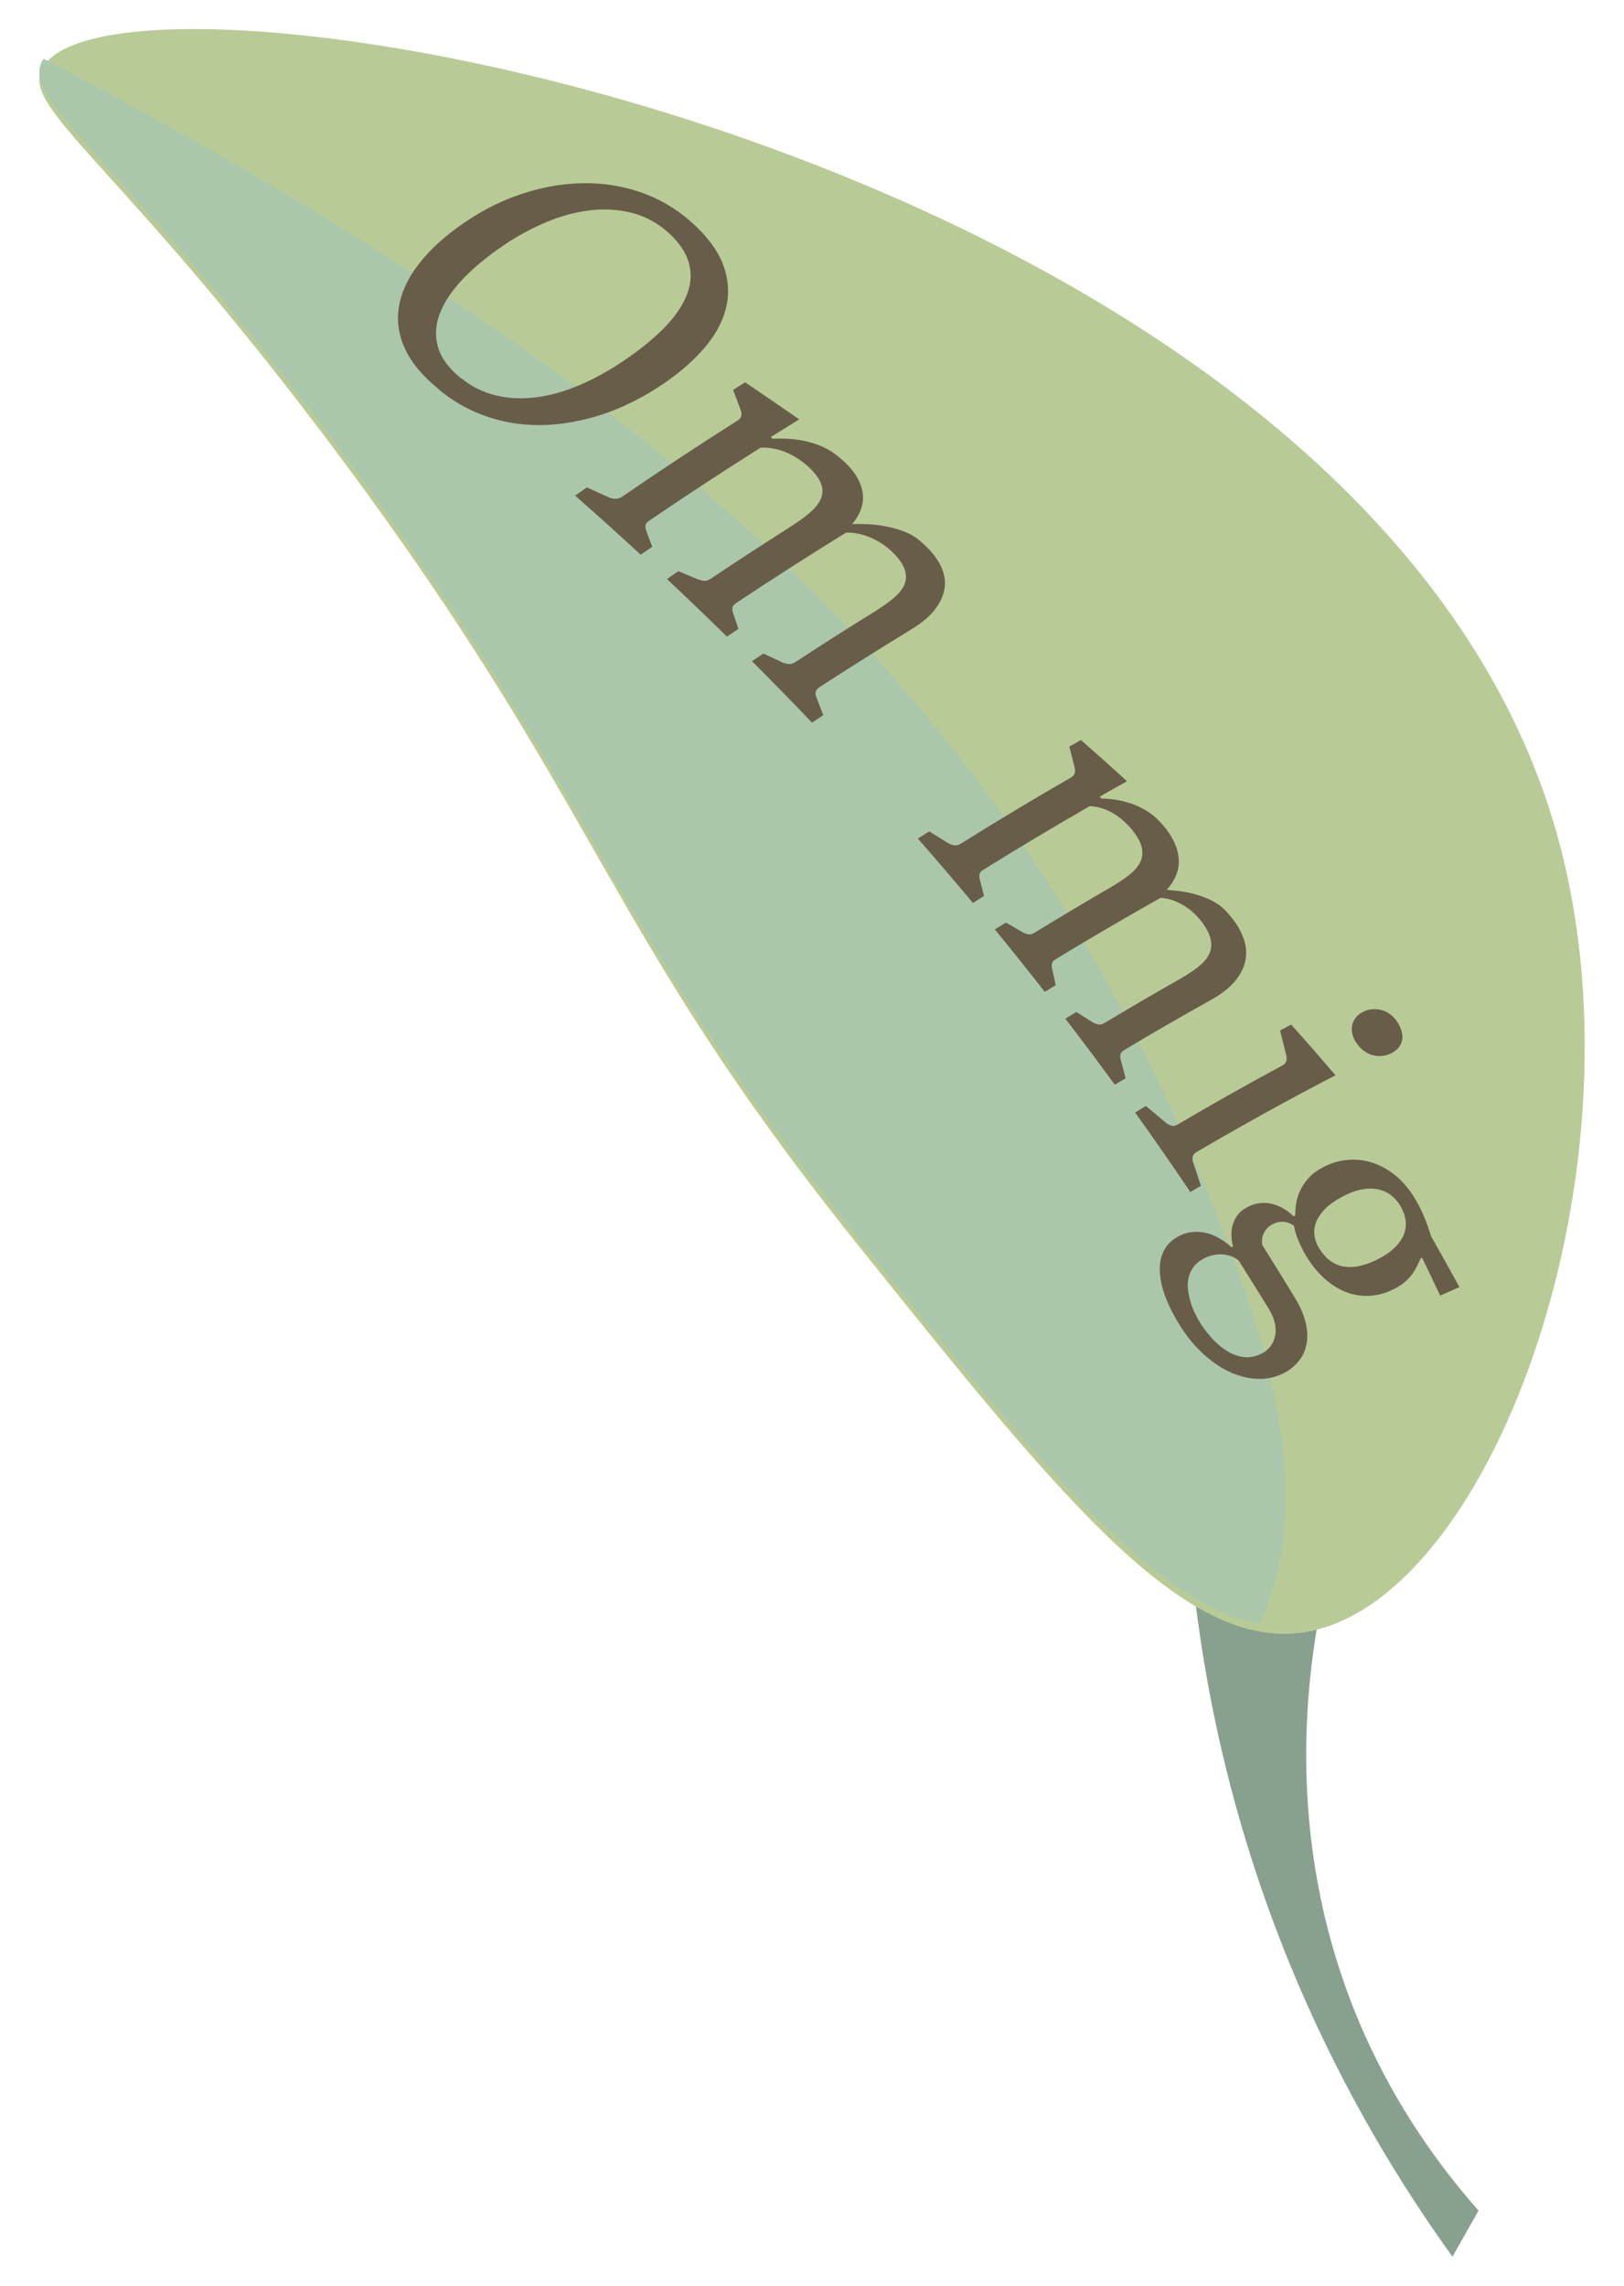 <?xml version="1.0" encoding="UTF-8"?><svg id="Layer_17" xmlns="http://www.w3.org/2000/svg" width="135" height="190" viewBox="0 0 135 190"><defs><style>.cls-1{fill:#b8cb96;}.cls-2{fill:#88a18f;}.cls-3{fill:#abc7ab;}.cls-4{fill:#685d49;}</style></defs><path class="cls-2" d="m122.9,183.77c-.72,1.27-1.44,2.54-2.16,3.82-4.31-5.99-8.93-13.54-12.84-22.7-6.12-14.32-8.33-27.42-9.07-37.23,3.7,1.74,7.4,3.49,11.1,5.23-1.44,6.98-3.21,21.04,3.43,36.06,2.78,6.29,6.35,11.19,9.55,14.81Z"/><path class="cls-1" d="m109.11,135.55c15.19-3.32,28.04-38.8,20.31-66.24C113.5,12.79,11.37-5.48,3.67,5.41c-2.43,3.43,6.06,7.61,24.81,32.85,21.62,29.1,21.72,38.86,42.57,64.89,17.52,21.87,27.76,34.66,38.06,32.41Z"/><path class="cls-3" d="m82.51,66.59c7.6,10.5,13.81,22.32,18.55,34.22,3.86,9.7,8.67,23.47,3.65,34.17-8.95-1.62-18.63-13.67-33.67-32.44-20.85-26.03-20.95-35.79-42.57-64.89C9.86,12.6,1.37,8.3,3.62,4.88c30.48,16,59.67,35.14,78.89,61.71Z"/><path class="cls-4" d="m36.53,32.4c-1.32-1.06-2.26-2.15-2.81-3.3-.56-1.15-.75-2.32-.57-3.52.18-1.2.71-2.4,1.63-3.59.91-1.19,2.17-2.36,3.8-3.47,1.53-1.05,3.14-1.86,4.82-2.41,1.68-.56,3.36-.85,5.03-.88,1.66-.03,3.27.22,4.82.75,1.54.53,2.94,1.35,4.2,2.46,1.35,1.2,2.24,2.41,2.69,3.64.44,1.23.5,2.43.19,3.61-.31,1.18-.95,2.31-1.92,3.4-.97,1.09-2.18,2.11-3.65,3.07-.87.57-1.8,1.08-2.77,1.53-.98.45-1.98.81-3.01,1.08-1.03.27-2.08.45-3.14.53-1.06.08-2.12.03-3.18-.13-1.06-.17-2.1-.47-3.13-.91-1.03-.44-2.02-1.05-2.98-1.82Zm1.8-.97c.86.7,1.82,1.18,2.86,1.43,1.04.26,2.13.31,3.27.18,1.14-.13,2.32-.45,3.53-.95,1.22-.5,2.44-1.16,3.66-1.97,1.4-.93,2.56-1.86,3.49-2.79.93-.94,1.57-1.86,1.94-2.78.37-.92.43-1.82.18-2.71-.25-.89-.84-1.75-1.78-2.57-.9-.79-1.91-1.32-3.01-1.59-1.1-.27-2.26-.34-3.45-.19-1.2.14-2.41.47-3.64.99-1.23.52-2.41,1.16-3.54,1.93-1.41.96-2.57,1.93-3.48,2.91-.91.98-1.52,1.95-1.85,2.89-.33.95-.35,1.86-.07,2.74.28.88.91,1.71,1.87,2.49Z"/><path class="cls-4" d="m48.75,40.5c.63.28,1.26.57,1.88.85.16.07.33.11.53.11.19,0,.39-.05.57-.18,3.13-2.15,6.33-4.26,9.58-6.32.19-.12.3-.26.32-.42.02-.16,0-.32-.07-.48-.2-.55-.41-1.1-.62-1.65.33-.21.67-.42,1-.63,1.51,1.02,3.01,2.05,4.5,3.08-.79.49-1.59.98-2.37,1.47.05.04.09.09.14.14.84-.04,1.58,0,2.22.1.64.11,1.2.26,1.68.45.49.2.91.43,1.26.69.36.26.68.54.98.83.37.37.68.76.91,1.16.23.4.38.81.45,1.24.07.42.03.86-.11,1.3-.14.44-.39.88-.76,1.32,1.03-.02,1.9.03,2.6.16.7.12,1.3.29,1.79.49.49.2.89.44,1.2.71.32.27.6.54.86.81.46.5.81,1.02,1.03,1.58.22.56.29,1.11.19,1.68-.1.56-.37,1.13-.81,1.7-.44.57-1.09,1.11-1.95,1.63-2.57,1.57-5.11,3.17-7.61,4.79-.21.13-.32.28-.34.42-.02.14,0,.29.07.44.19.49.38.98.57,1.48-.31.21-.63.41-.94.62-1.64-1.72-3.3-3.42-4.99-5.11.32-.21.63-.42.95-.63.52.24,1.05.49,1.57.73.18.08.36.12.53.14.18.01.37-.04.57-.17,2.13-1.4,4.29-2.78,6.48-4.13.63-.39,1.17-.77,1.61-1.13.44-.36.75-.73.93-1.11.18-.38.21-.78.09-1.21-.12-.43-.42-.9-.9-1.4-.21-.22-.45-.43-.72-.64-.27-.21-.58-.4-.92-.57-.34-.17-.71-.31-1.1-.42-.39-.1-.81-.16-1.26-.15-3.1,1.91-6.14,3.86-9.13,5.85-.21.14-.32.28-.33.42-.01.14.01.29.07.45.14.43.29.86.43,1.29-.32.21-.64.43-.95.64-1.64-1.61-3.31-3.21-4.99-4.79.32-.22.64-.44.96-.65.53.22,1.06.45,1.59.67.2.07.38.12.55.13.17.01.36-.05.57-.19,2.15-1.44,4.34-2.87,6.55-4.27.64-.41,1.18-.79,1.62-1.17.44-.37.75-.75.93-1.13.18-.38.21-.78.08-1.2-.13-.42-.44-.88-.94-1.38-.23-.23-.49-.44-.78-.65-.29-.21-.61-.4-.96-.57-.35-.17-.72-.3-1.12-.39-.4-.09-.82-.13-1.26-.12-3.15,1.99-6.25,4.02-9.29,6.09-.19.13-.28.27-.29.42,0,.15.02.29.08.43.16.43.33.87.49,1.3-.32.22-.64.44-.96.66-1.79-1.65-3.61-3.29-5.45-4.91.32-.23.65-.45.97-.68Z"/><path class="cls-4" d="m77.22,69.1c.55.33,1.1.67,1.64,1.01.14.08.29.13.47.16.18.02.35-.02.53-.13,3-1.88,6.06-3.72,9.17-5.51.18-.11.29-.24.32-.39.03-.15.02-.32-.03-.49-.14-.56-.29-1.13-.43-1.69.32-.18.64-.36.96-.55,1.3,1.14,2.58,2.28,3.84,3.43-.76.42-1.52.85-2.27,1.28.04.05.08.1.12.15.77.03,1.44.12,2.01.28.57.15,1.06.35,1.49.59.42.23.79.5,1.09.78.3.29.58.59.82.91.31.4.55.81.73,1.23.18.42.28.84.31,1.27.03.43-.04.86-.21,1.28-.16.43-.43.85-.79,1.26.93.06,1.72.18,2.34.36.63.18,1.15.38,1.58.63.42.24.77.51,1.03.8.26.29.5.58.71.87.38.53.65,1.08.81,1.65.16.57.17,1.13.04,1.69-.13.56-.43,1.1-.87,1.63-.45.53-1.08,1.02-1.9,1.48-2.45,1.37-4.87,2.76-7.25,4.19-.2.12-.31.25-.34.39-.03.14-.02.29.03.45.13.51.27,1.01.4,1.52-.3.18-.6.36-.9.54-1.34-1.84-2.71-3.67-4.11-5.49.3-.19.6-.37.91-.56.45.28.91.57,1.36.86.15.09.31.15.47.18.16.03.34-.01.53-.13,2.03-1.22,4.09-2.43,6.18-3.61.6-.34,1.12-.68,1.54-1,.42-.33.73-.67.93-1.04.2-.36.25-.76.18-1.2-.07-.43-.31-.93-.7-1.47-.17-.23-.37-.46-.6-.69-.23-.23-.49-.45-.79-.64-.29-.2-.61-.36-.96-.5-.35-.14-.72-.22-1.13-.25-2.95,1.66-5.86,3.36-8.71,5.1-.2.12-.31.25-.33.39-.02.14-.01.29.03.45.1.44.19.88.29,1.32-.3.19-.61.37-.91.56-1.36-1.74-2.74-3.47-4.15-5.19.3-.19.61-.38.92-.57.46.26.92.53,1.38.8.17.09.34.15.49.18.15.03.33-.02.53-.15,2.06-1.26,4.14-2.51,6.25-3.73.61-.35,1.13-.7,1.56-1.03.43-.33.74-.68.93-1.05.19-.36.25-.76.17-1.19-.08-.43-.33-.91-.75-1.45-.19-.24-.41-.48-.65-.71-.25-.23-.52-.45-.82-.65-.3-.19-.63-.35-.98-.48-.36-.12-.73-.2-1.14-.22-3.01,1.73-5.97,3.5-8.88,5.31-.18.11-.27.24-.29.39-.02.15,0,.29.04.44.12.44.23.89.34,1.33-.31.19-.61.39-.92.58-1.5-1.79-3.02-3.58-4.58-5.35.31-.2.62-.4.93-.59Z"/><path class="cls-4" d="m95.26,91.94c.57.47,1.14.95,1.7,1.42.14.11.28.18.44.22.15.03.32,0,.49-.1,2.85-1.68,5.75-3.32,8.71-4.91.18-.1.29-.22.33-.37.04-.15.04-.32-.01-.5-.17-.68-.34-1.36-.51-2.04.31-.16.62-.33.92-.49,1.25,1.39,2.48,2.8,3.69,4.21-3.94,2.05-7.8,4.18-11.56,6.39-.17.1-.27.22-.31.37-.03.15-.03.29.01.42.23.67.45,1.34.67,2.01-.3.17-.59.35-.88.52-1.49-2.22-3.02-4.42-4.59-6.61.3-.18.6-.36.89-.54Zm17.46-5.28c-.14-.22-.24-.46-.3-.7-.06-.25-.06-.49-.02-.71.04-.23.14-.44.29-.64.15-.2.35-.37.63-.5.27-.14.55-.21.83-.22.28-.01.54.02.79.1.25.08.48.21.69.38.21.17.39.37.53.59.17.27.29.53.36.78.07.25.08.49.04.71-.04.22-.14.43-.29.62-.15.19-.35.35-.61.48-.28.14-.56.22-.83.23-.28.02-.54-.01-.8-.09-.26-.08-.49-.21-.71-.38-.22-.18-.41-.39-.57-.64Z"/><path class="cls-4" d="m102.49,103.56c-.06-.24-.11-.5-.12-.79-.02-.29.01-.58.08-.87.07-.29.2-.57.38-.83.18-.26.43-.49.76-.67.38-.22.76-.35,1.14-.39.38-.04.74-.01,1.08.08.34.09.66.23.96.42.3.18.55.38.76.6.05-.03.09-.05.14-.08,0-.29.02-.61.07-.96.05-.35.16-.7.32-1.06.16-.36.39-.71.69-1.05.3-.34.69-.64,1.17-.9.67-.36,1.37-.58,2.09-.64.72-.06,1.42.01,2.11.24.68.23,1.33.59,1.94,1.1.6.51,1.14,1.16,1.6,1.94.33.56.58,1.08.78,1.58.2.49.37.98.51,1.46.8,1.41,1.59,2.83,2.37,4.25-.53.24-1.07.47-1.6.71-.5-1.06-1-2.11-1.51-3.16-.04.02-.07.04-.11.06-.12.26-.24.52-.36.75-.12.24-.26.46-.43.67-.16.21-.36.4-.58.59-.22.18-.5.36-.83.53-.62.33-1.26.51-1.92.57-.66.05-1.31-.03-1.94-.25-.64-.22-1.25-.59-1.84-1.09-.59-.51-1.13-1.16-1.62-1.96-.14-.23-.27-.47-.39-.72-.12-.24-.22-.48-.31-.7-.09-.22-.16-.43-.21-.62-.05-.19-.08-.35-.11-.48-.1-.07-.22-.14-.35-.2-.14-.06-.29-.1-.45-.12-.17-.02-.34,0-.52.03-.18.04-.36.11-.54.21-.15.09-.29.2-.4.33-.11.13-.21.28-.27.43-.07.16-.11.31-.12.48-.01.17,0,.32.03.46.91,1.45,1.81,2.9,2.69,4.35.49.8.79,1.53.93,2.19.14.66.15,1.24.03,1.76-.11.51-.32.95-.62,1.32-.3.37-.63.66-1.01.88-.7.41-1.44.61-2.23.61-.79,0-1.56-.17-2.34-.5-.78-.34-1.53-.83-2.26-1.48-.73-.65-1.39-1.43-1.97-2.34-.5-.78-.9-1.54-1.2-2.29-.3-.75-.48-1.45-.53-2.11-.06-.66.02-1.24.24-1.76.22-.52.58-.94,1.11-1.26.4-.25.81-.4,1.23-.45.41-.06.82-.04,1.21.05.39.09.77.24,1.13.45.36.21.7.45,1.02.74.05-.03.1-.06.16-.09Zm.5,1.25c-.14-.13-.32-.25-.54-.34-.22-.1-.47-.16-.73-.19-.27-.03-.56-.01-.87.05-.31.06-.63.19-.96.39-.33.2-.59.44-.76.72-.18.28-.29.58-.35.89-.06.32-.06.64-.01.98.05.33.12.66.22.99.1.32.22.63.37.92.14.29.29.55.43.78.31.49.67.94,1.07,1.37.4.42.83.76,1.28,1.02.45.25.92.4,1.41.43.49.03.99-.1,1.49-.39.22-.13.41-.31.59-.54.17-.23.29-.5.36-.8.07-.3.07-.64,0-1.03-.07-.38-.24-.79-.5-1.23-.82-1.34-1.66-2.68-2.5-4.01Zm6.69-1.02c.25.41.54.75.88,1,.34.25.71.42,1.13.49.42.07.88.06,1.37-.05.49-.11,1.03-.32,1.6-.62.55-.29.99-.6,1.33-.95.34-.35.58-.7.72-1.07.14-.37.19-.75.13-1.15-.05-.4-.2-.8-.43-1.2-.2-.34-.45-.63-.76-.87-.3-.24-.66-.41-1.07-.5-.4-.09-.86-.09-1.36,0-.5.09-1.05.29-1.65.61-.58.31-1.05.64-1.4.99-.35.36-.6.72-.75,1.09-.15.37-.2.75-.15,1.13.05.38.18.75.41,1.12Z"/></svg>